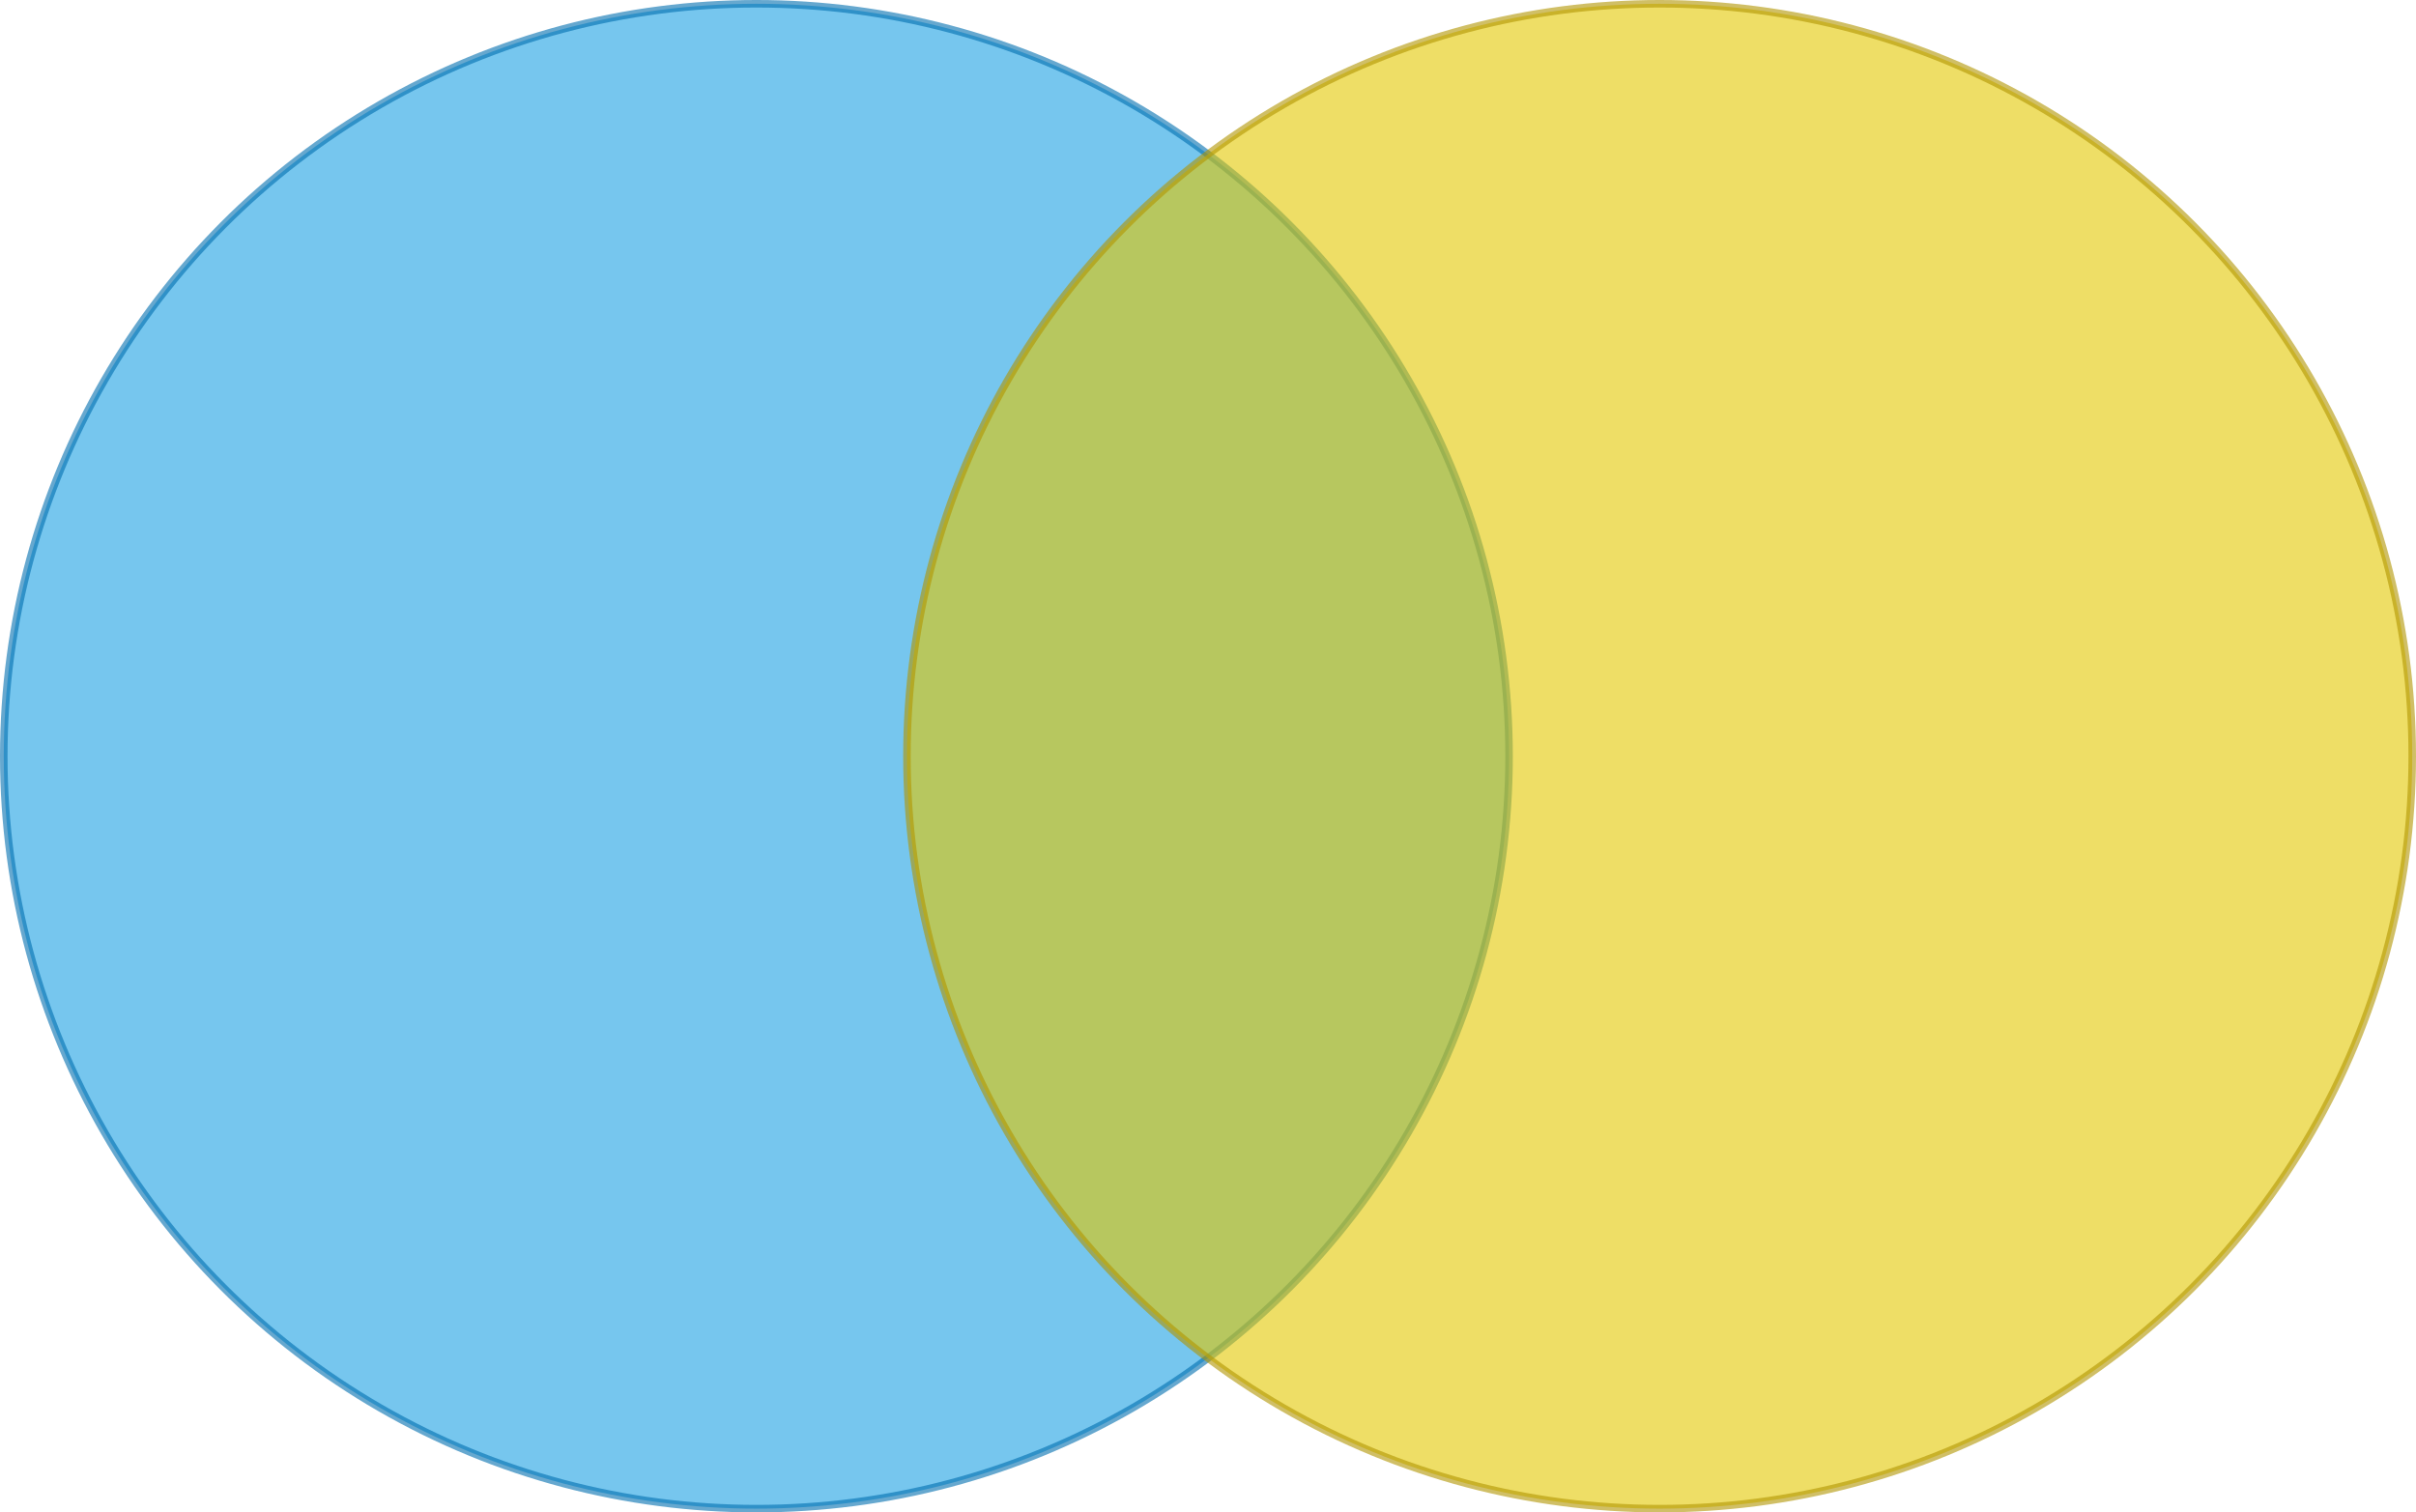 <?xml version="1.0" encoding="UTF-8"?>
<!-- Do not edit this file with editors other than draw.io -->
<!DOCTYPE svg PUBLIC "-//W3C//DTD SVG 1.1//EN" "http://www.w3.org/Graphics/SVG/1.1/DTD/svg11.dtd">
<svg xmlns="http://www.w3.org/2000/svg" style="background: transparent; background-color: transparent; color-scheme: light dark;" xmlns:xlink="http://www.w3.org/1999/xlink" version="1.1" width="321px" height="201px" viewBox="-0.5 -0.5 321 201" content="&lt;mxfile host=&quot;app.diagrams.net&quot; agent=&quot;Mozilla/5.0 (Macintosh; Intel Mac OS X 10_15_7) AppleWebKit/537.36 (KHTML, like Gecko) Chrome/135.0.0.0 Safari/537.36&quot; version=&quot;26.1.3&quot;&gt;&#10;  &lt;diagram name=&quot;Page-1&quot; id=&quot;JcqfXlBKbcXRktnjLtHv&quot;&gt;&#10;    &lt;mxGraphModel dx=&quot;794&quot; dy=&quot;1155&quot; grid=&quot;1&quot; gridSize=&quot;10&quot; guides=&quot;1&quot; tooltips=&quot;1&quot; connect=&quot;1&quot; arrows=&quot;1&quot; fold=&quot;1&quot; page=&quot;0&quot; pageScale=&quot;1&quot; pageWidth=&quot;850&quot; pageHeight=&quot;1100&quot; background=&quot;none&quot; math=&quot;0&quot; shadow=&quot;0&quot;&gt;&#10;      &lt;root&gt;&#10;        &lt;mxCell id=&quot;0&quot; /&gt;&#10;        &lt;mxCell id=&quot;1&quot; parent=&quot;0&quot; /&gt;&#10;        &lt;mxCell id=&quot;AtQmZ7sM65JLWE0kx-b5-1&quot; value=&quot;&quot; style=&quot;ellipse;whiteSpace=wrap;html=1;aspect=fixed;fillColor=#1ba1e2;strokeColor=#006EAF;opacity=60;fontColor=#ffffff;&quot; vertex=&quot;1&quot; parent=&quot;1&quot;&gt;&#10;          &lt;mxGeometry x=&quot;40&quot; y=&quot;40&quot; width=&quot;200&quot; height=&quot;200&quot; as=&quot;geometry&quot; /&gt;&#10;        &lt;/mxCell&gt;&#10;        &lt;mxCell id=&quot;AtQmZ7sM65JLWE0kx-b5-4&quot; value=&quot;&quot; style=&quot;ellipse;whiteSpace=wrap;html=1;aspect=fixed;fillColor=#e3c800;strokeColor=#B09500;opacity=60;fontColor=#000000;&quot; vertex=&quot;1&quot; parent=&quot;1&quot;&gt;&#10;          &lt;mxGeometry x=&quot;160&quot; y=&quot;40&quot; width=&quot;200&quot; height=&quot;200&quot; as=&quot;geometry&quot; /&gt;&#10;        &lt;/mxCell&gt;&#10;      &lt;/root&gt;&#10;    &lt;/mxGraphModel&gt;&#10;  &lt;/diagram&gt;&#10;&lt;/mxfile&gt;&#10;"><defs/><g><g data-cell-id="0"><g data-cell-id="1"><g data-cell-id="AtQmZ7sM65JLWE0kx-b5-1"><g><ellipse cx="100" cy="100" rx="100" ry="100" fill-opacity="0.6" fill="#1ba1e2" stroke="#006eaf" stroke-opacity="0.6" pointer-events="all" style="fill: light-dark(rgb(27, 161, 226), rgb(25, 140, 196)); stroke: light-dark(rgb(0, 110, 175), rgb(81, 175, 231));"/></g></g><g data-cell-id="AtQmZ7sM65JLWE0kx-b5-4"><g><ellipse cx="220" cy="100" rx="100" ry="100" fill-opacity="0.6" fill="#e3c800" stroke="#b09500" stroke-opacity="0.6" pointer-events="all" style="fill: light-dark(rgb(227, 200, 0), rgb(103, 80, 0)); stroke: light-dark(rgb(176, 149, 0), rgb(141, 118, 0));"/></g></g></g></g></g></svg>